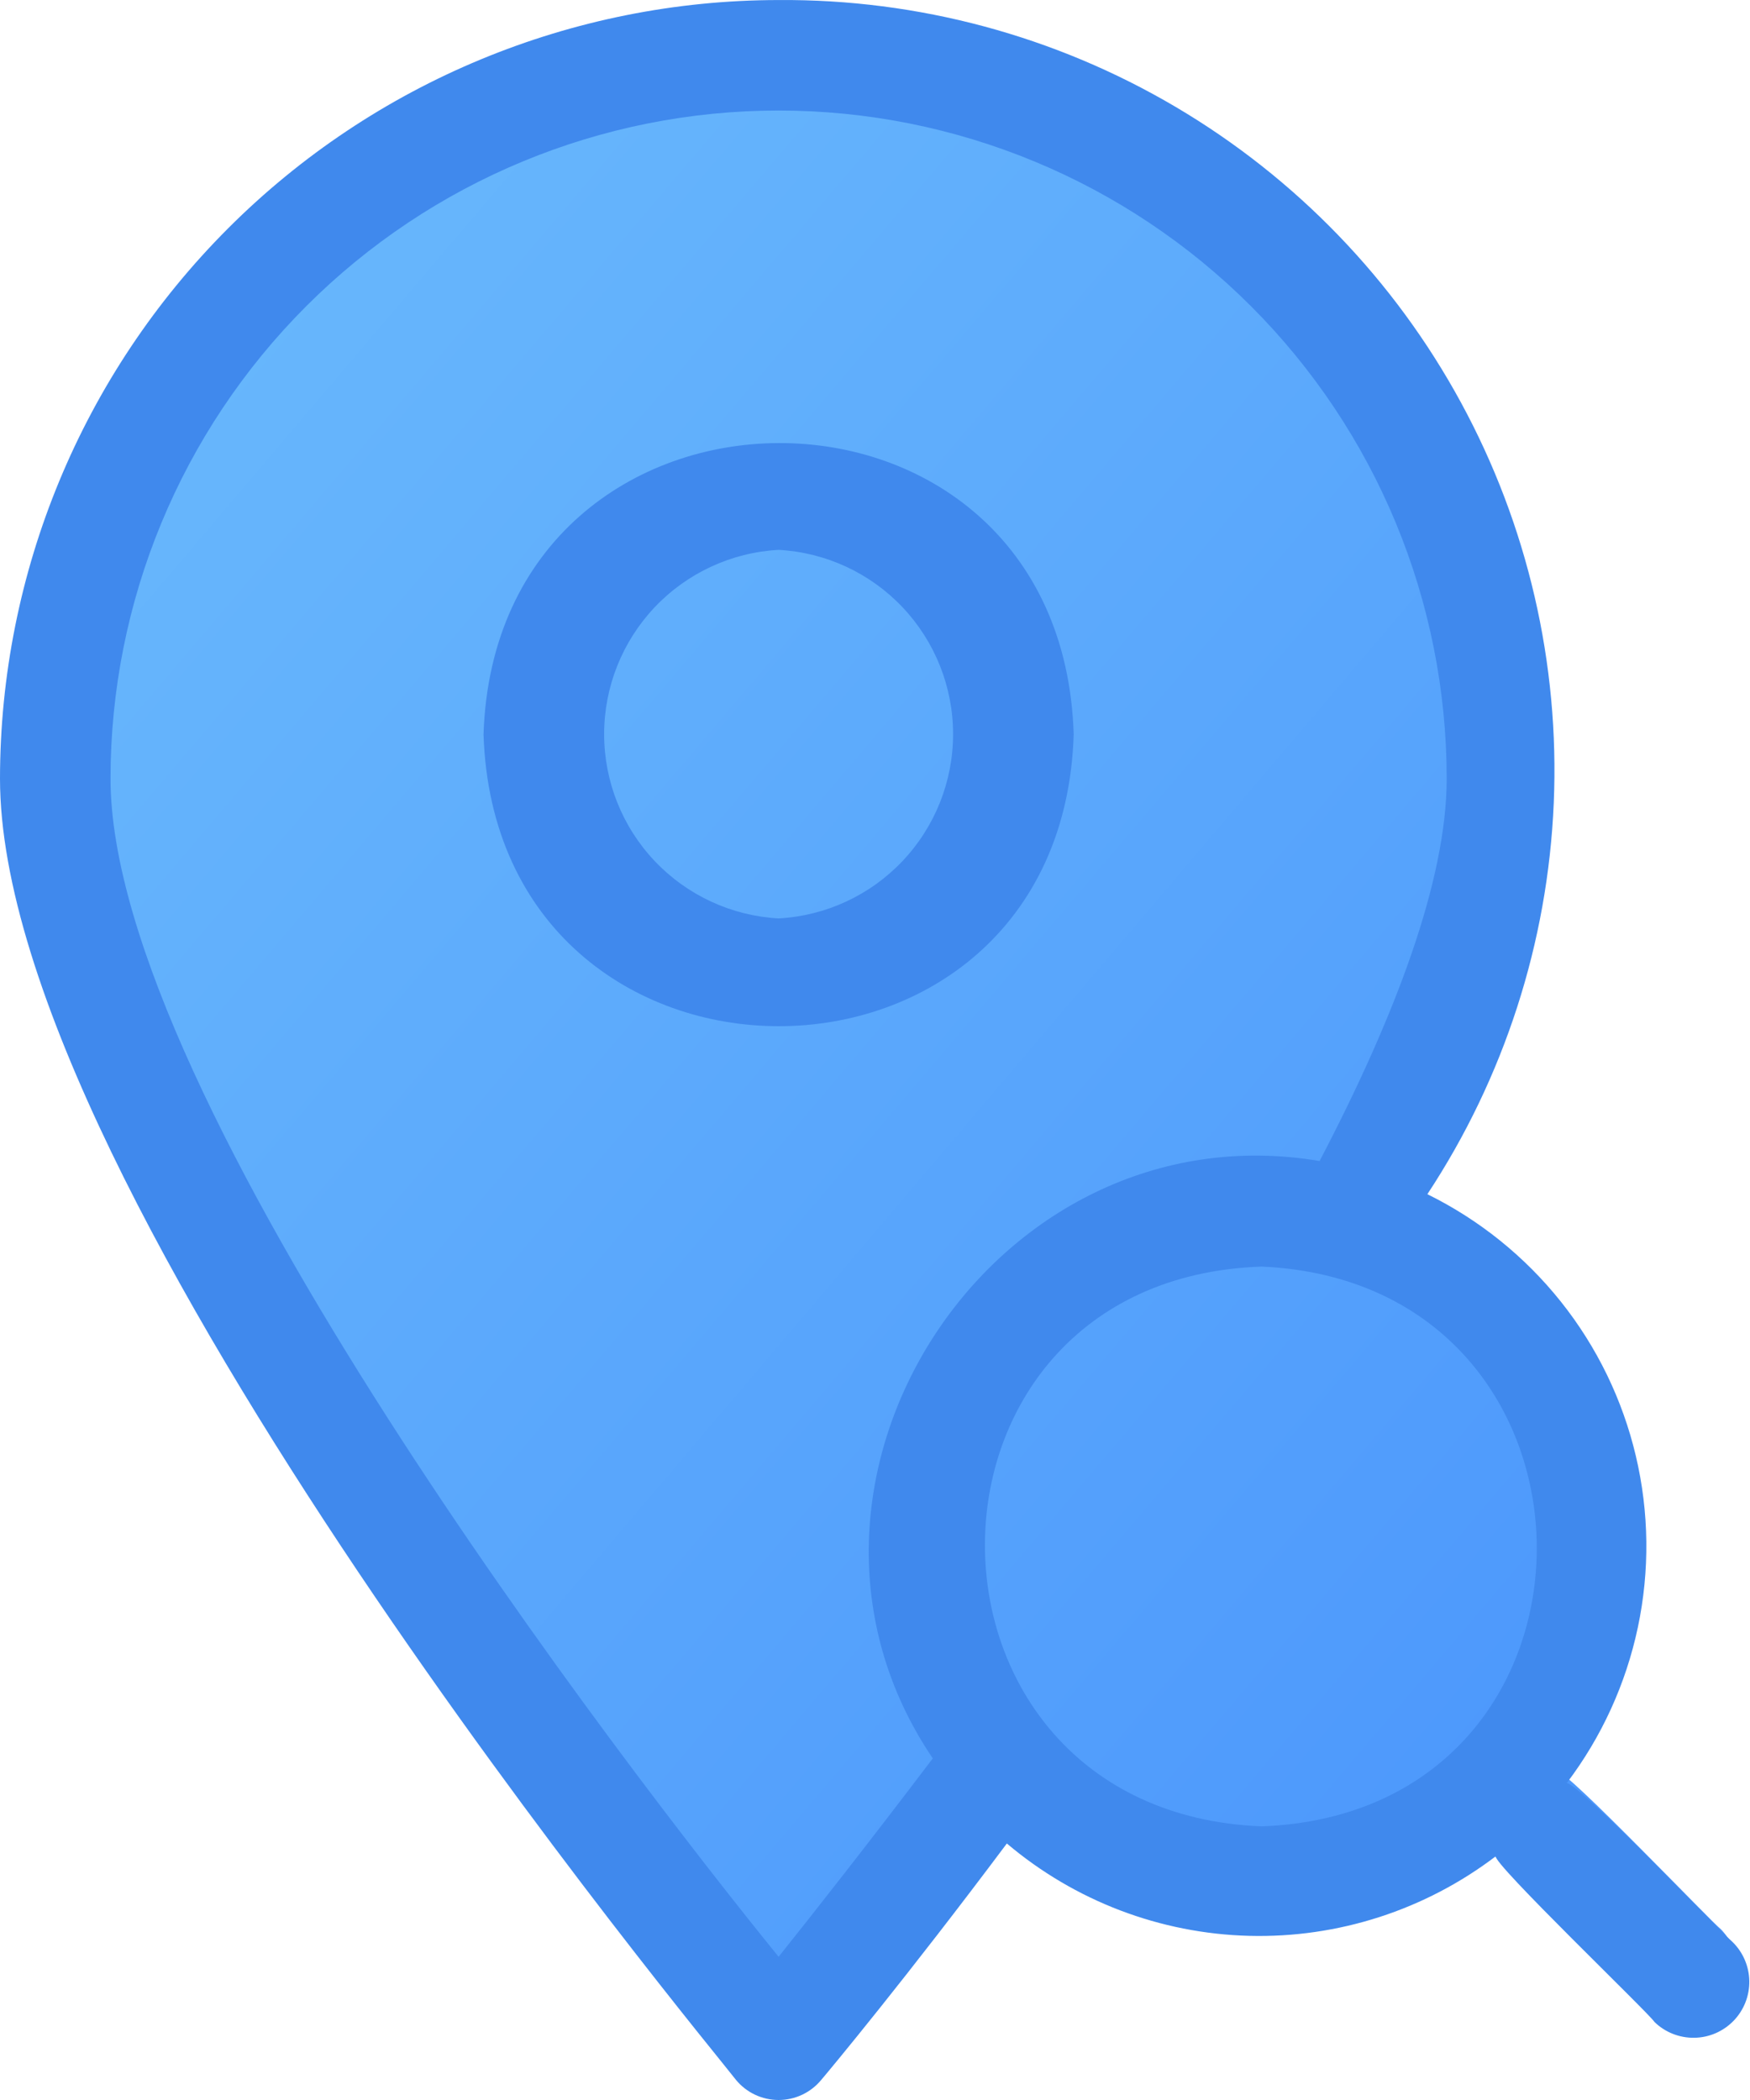 <svg width="50" height="60" viewBox="0 0 50 60" fill="none" xmlns="http://www.w3.org/2000/svg">
<path d="M49.165 57.329C48.87 57.618 48.474 57.78 48.06 57.78C47.647 57.78 47.25 57.618 46.955 57.329C46.797 57.108 42.376 52.892 42.487 52.703C40.498 54.222 38.049 55.014 35.547 54.948C33.045 54.882 30.641 53.962 28.735 52.34C25.909 56.097 23.762 58.655 23.493 59.018C23.345 59.191 23.161 59.331 22.954 59.426C22.747 59.521 22.521 59.571 22.293 59.571C22.065 59.571 21.84 59.521 21.633 59.426C21.426 59.331 21.242 59.191 21.093 59.018C20.257 57.992 0.363 34.041 0.363 22.357C0.367 16.542 2.679 10.966 6.791 6.855C10.903 2.743 16.478 0.431 22.293 0.427C26.22 0.409 30.078 1.457 33.456 3.459C36.834 5.461 39.605 8.343 41.473 11.797C43.342 15.25 44.238 19.146 44.066 23.069C43.894 26.992 42.661 30.795 40.498 34.072C41.967 34.781 43.26 35.807 44.286 37.075C45.312 38.343 46.044 39.823 46.431 41.407C46.817 42.992 46.848 44.643 46.521 46.241C46.194 47.839 45.517 49.344 44.539 50.65C44.713 50.524 48.96 54.976 49.165 55.118C49.455 55.413 49.617 55.81 49.617 56.224C49.617 56.637 49.455 57.033 49.165 57.329Z" fill="url(#paint0_linear)"/>
<path d="M30.677 20.983C30.33 9.837 14.178 9.932 13.815 20.983C14.178 32.099 30.33 32.099 30.677 20.983ZM22.246 26.241C20.899 26.167 19.632 25.58 18.705 24.601C17.778 23.622 17.261 22.324 17.261 20.976C17.261 19.627 17.778 18.33 18.705 17.35C19.632 16.371 20.899 15.784 22.246 15.71C23.593 15.784 24.86 16.371 25.787 17.35C26.714 18.33 27.231 19.627 27.231 20.976C27.231 22.324 26.714 23.622 25.787 24.601C24.86 25.58 23.593 26.167 22.246 26.241Z" fill="#4089ED"/>
<path d="M49.497 55.481C49.276 55.308 45.029 50.855 44.76 50.95C45.759 49.633 46.454 48.112 46.796 46.495C47.138 44.878 47.118 43.205 46.738 41.597C46.358 39.989 45.627 38.484 44.597 37.191C43.567 35.899 42.264 34.85 40.782 34.12C42.976 30.79 44.224 26.928 44.393 22.944C44.563 18.961 43.647 15.006 41.743 11.503C39.84 7.999 37.021 5.079 33.587 3.053C30.153 1.027 26.233 -0.028 22.246 0.001C16.347 0.005 10.691 2.35 6.52 6.521C2.349 10.692 0.004 16.348 0 22.247C0 34.088 20.257 58.418 21.03 59.428C21.178 59.607 21.364 59.751 21.574 59.85C21.785 59.949 22.014 60 22.246 60C22.478 60 22.707 59.949 22.918 59.85C23.128 59.751 23.314 59.607 23.462 59.428C23.73 59.113 25.909 56.492 28.767 52.671C30.706 54.313 33.148 55.244 35.689 55.31C38.23 55.376 40.717 54.573 42.739 53.034C42.597 53.192 47.145 57.55 47.271 57.771C47.574 58.066 47.983 58.228 48.406 58.222C48.83 58.217 49.233 58.043 49.529 57.739C49.824 57.436 49.986 57.027 49.98 56.604C49.974 56.18 49.801 55.777 49.497 55.481ZM22.246 55.908C17.873 50.524 3.158 31.404 3.158 22.247C3.158 17.184 5.169 12.329 8.749 8.749C12.328 5.169 17.183 3.158 22.246 3.158C27.308 3.158 32.164 5.169 35.743 8.749C39.323 12.329 41.334 17.184 41.334 22.247C41.334 25.152 39.866 29.036 37.703 33.172C28.356 31.593 21.346 42.408 26.651 50.24C24.82 52.655 23.256 54.645 22.246 55.908ZM36.045 52.182C25.53 51.755 25.483 36.551 36.045 36.188C46.481 36.646 46.576 51.787 36.045 52.182Z" fill="#4089ED"/>
<defs>
<linearGradient id="paint0_linear" x1="0.363" y1="0.427" x2="63.287" y2="53.908" gradientUnits="userSpaceOnUse">
<stop stop-color="#6CBCFC"/>
<stop offset="1" stop-color="#458FFC"/>
</linearGradient>
</defs>
</svg>

